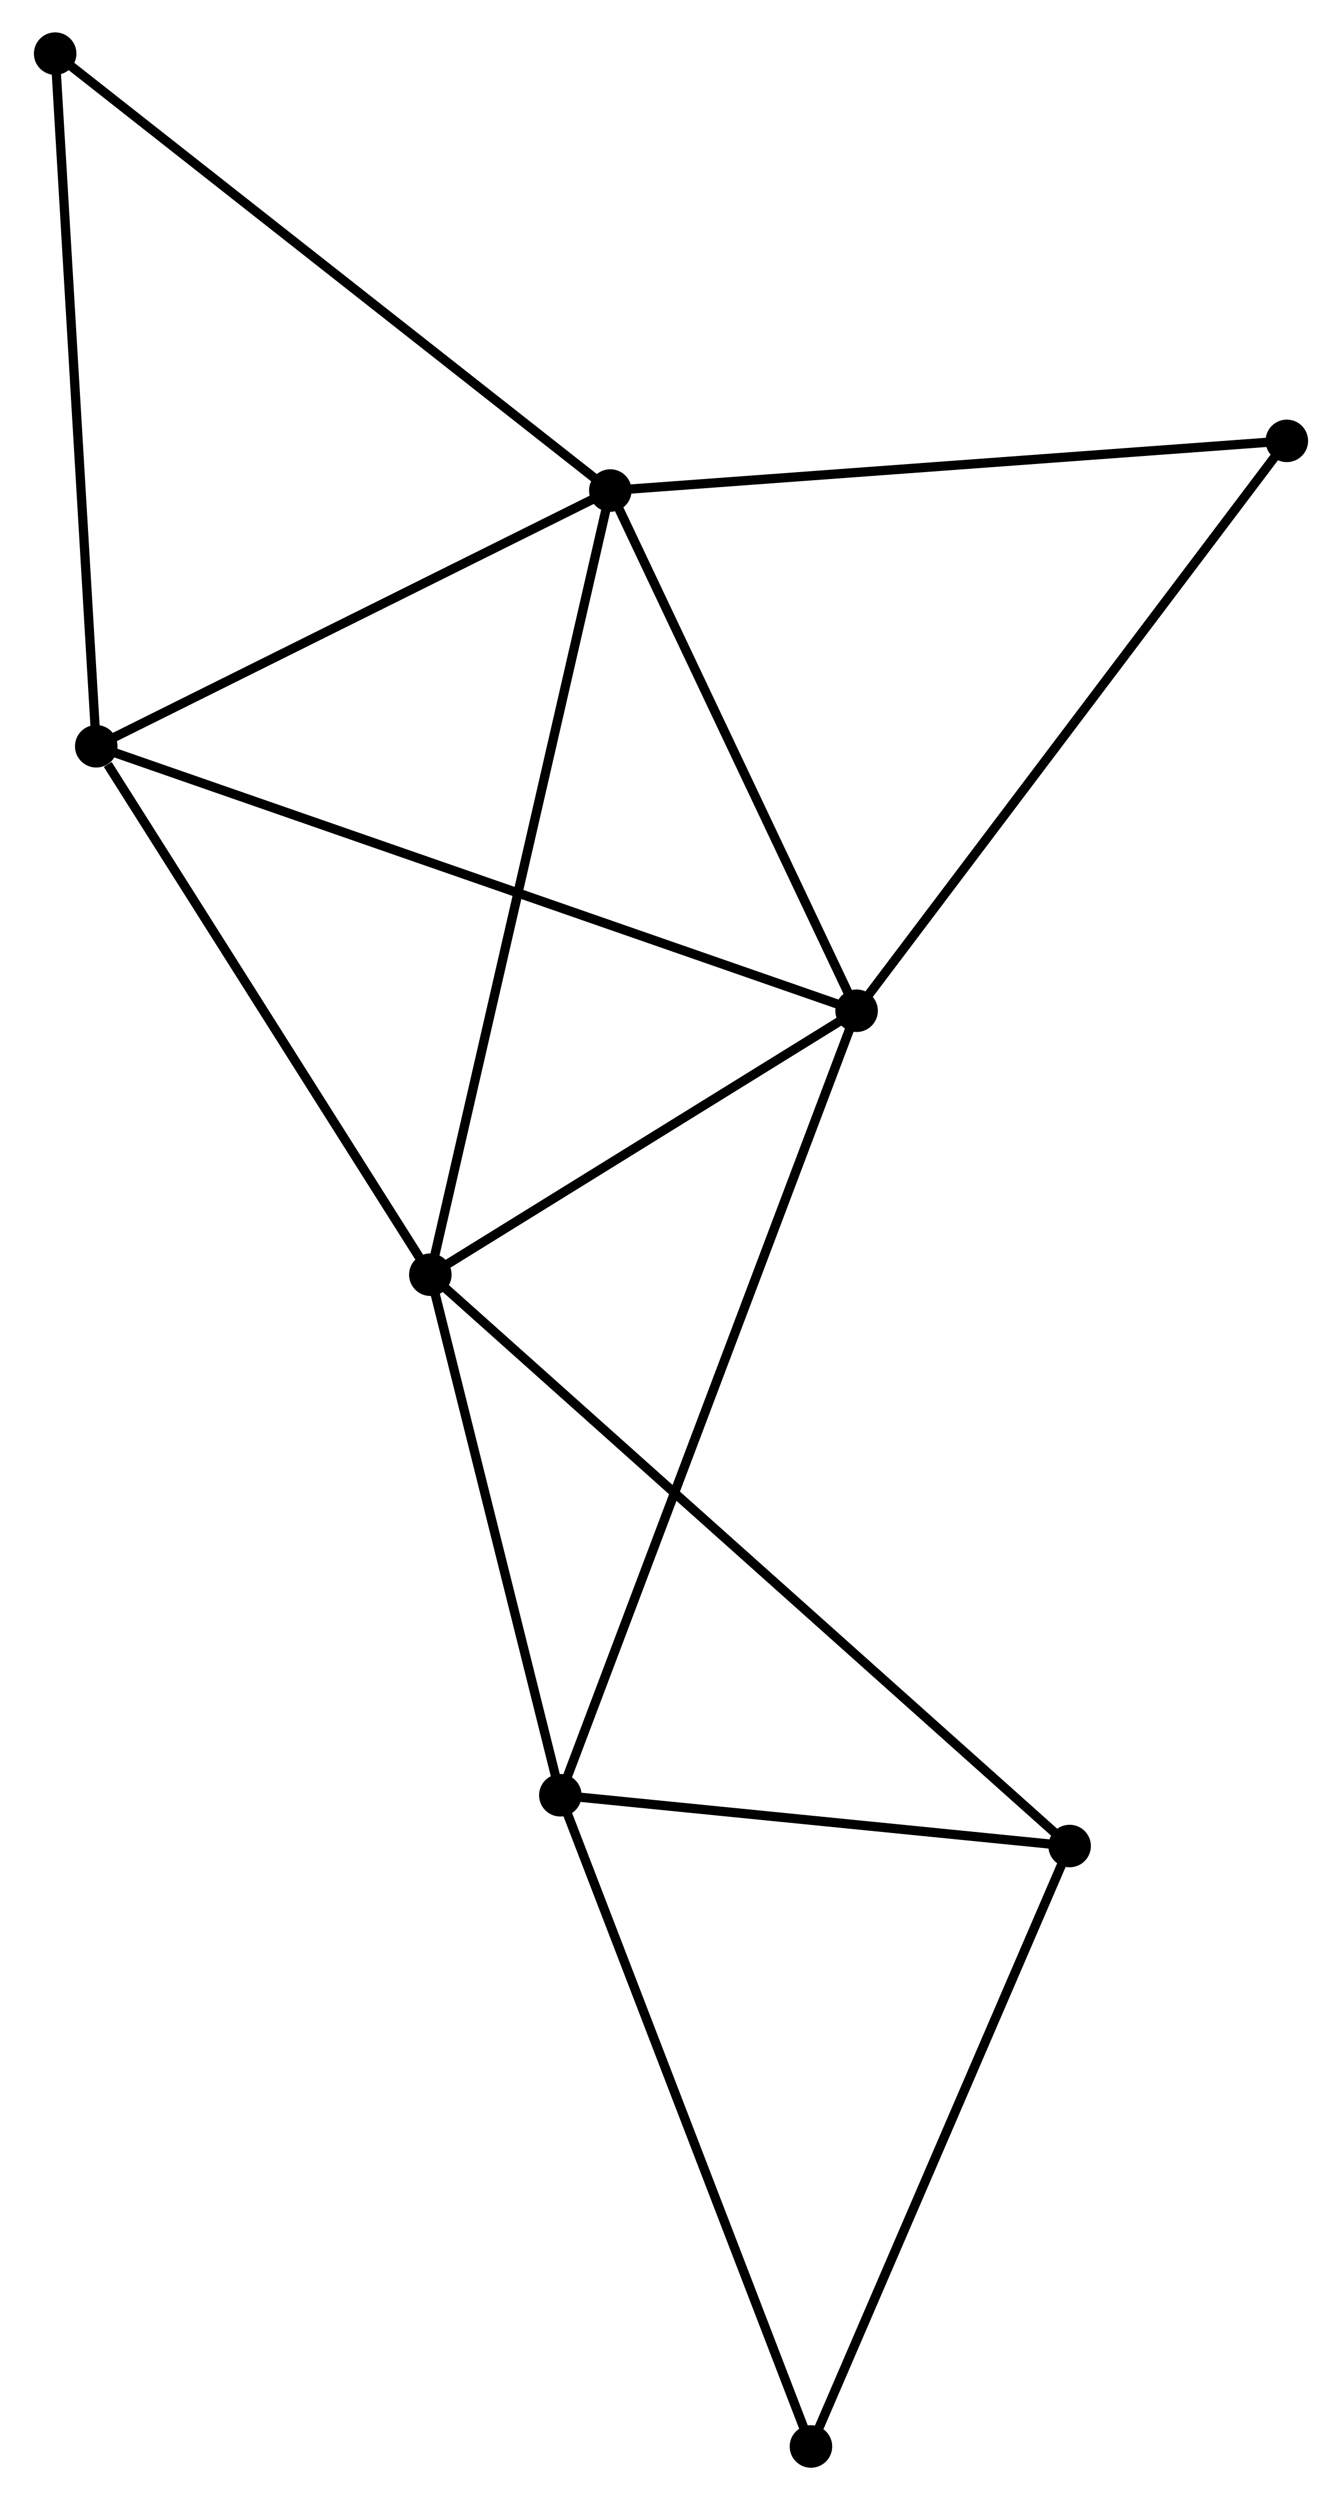 <?xml version="1.0" encoding="UTF-8" standalone="no"?>
<!DOCTYPE svg PUBLIC "-//W3C//DTD SVG 1.1//EN"
 "http://www.w3.org/Graphics/SVG/1.1/DTD/svg11.dtd">
<!-- Generated by graphviz version 2.36.0 (20140111.2315)
 -->
<!-- Title: %3 Pages: 1 -->
<svg width="145pt" height="270pt"
 viewBox="0.00 0.00 144.86 270.37" xmlns="http://www.w3.org/2000/svg" xmlns:xlink="http://www.w3.org/1999/xlink">
<g id="graph0" class="graph" transform="scale(1 1) rotate(0) translate(4 266.373)">
<title>%3</title>
<!-- 0 -->
<g id="node1" class="node"><title>0</title>
<ellipse fill="black" stroke="black" cx="61.865" cy="-213.325" rx="1.8" ry="1.8"/>
</g>
<!-- 1 -->
<g id="node2" class="node"><title>1</title>
<ellipse fill="black" stroke="black" cx="42.391" cy="-128.522" rx="1.8" ry="1.8"/>
</g>
<!-- 0&#45;&#45;1 -->
<g id="edge1" class="edge"><title>0&#45;&#45;1</title>
<path fill="none" stroke="black" d="M61.458,-211.554C58.924,-200.518 45.323,-141.292 42.796,-130.284"/>
</g>
<!-- 2 -->
<g id="node3" class="node"><title>2</title>
<ellipse fill="black" stroke="black" cx="88.511" cy="-157.067" rx="1.8" ry="1.8"/>
</g>
<!-- 0&#45;&#45;2 -->
<g id="edge2" class="edge"><title>0&#45;&#45;2</title>
<path fill="none" stroke="black" d="M62.751,-211.453C66.797,-202.912 83.485,-167.678 87.594,-159.003"/>
</g>
<!-- 4 -->
<g id="node4" class="node"><title>4</title>
<ellipse fill="black" stroke="black" cx="6.243" cy="-185.669" rx="1.8" ry="1.8"/>
</g>
<!-- 0&#45;&#45;4 -->
<g id="edge3" class="edge"><title>0&#45;&#45;4</title>
<path fill="none" stroke="black" d="M60.014,-212.405C51.569,-208.206 16.735,-190.885 8.158,-186.621"/>
</g>
<!-- 7 -->
<g id="node5" class="node"><title>7</title>
<ellipse fill="black" stroke="black" cx="135.06" cy="-218.695" rx="1.8" ry="1.8"/>
</g>
<!-- 0&#45;&#45;7 -->
<g id="edge4" class="edge"><title>0&#45;&#45;7</title>
<path fill="none" stroke="black" d="M63.674,-213.458C73.713,-214.194 122.494,-217.773 133.045,-218.547"/>
</g>
<!-- 8 -->
<g id="node6" class="node"><title>8</title>
<ellipse fill="black" stroke="black" cx="1.8" cy="-260.573" rx="1.8" ry="1.8"/>
</g>
<!-- 0&#45;&#45;8 -->
<g id="edge5" class="edge"><title>0&#45;&#45;8</title>
<path fill="none" stroke="black" d="M60.38,-214.493C52.142,-220.973 12.112,-252.462 3.453,-259.272"/>
</g>
<!-- 1&#45;&#45;2 -->
<g id="edge6" class="edge"><title>1&#45;&#45;2</title>
<path fill="none" stroke="black" d="M43.926,-129.472C50.928,-133.806 79.812,-151.683 86.924,-156.084"/>
</g>
<!-- 1&#45;&#45;4 -->
<g id="edge8" class="edge"><title>1&#45;&#45;4</title>
<path fill="none" stroke="black" d="M41.188,-130.424C35.7,-139.1 13.062,-174.89 7.488,-183.702"/>
</g>
<!-- 3 -->
<g id="node7" class="node"><title>3</title>
<ellipse fill="black" stroke="black" cx="56.456" cy="-72.226" rx="1.8" ry="1.8"/>
</g>
<!-- 1&#45;&#45;3 -->
<g id="edge7" class="edge"><title>1&#45;&#45;3</title>
<path fill="none" stroke="black" d="M42.859,-126.649C44.994,-118.102 53.803,-82.844 55.971,-74.163"/>
</g>
<!-- 5 -->
<g id="node8" class="node"><title>5</title>
<ellipse fill="black" stroke="black" cx="111.56" cy="-66.736" rx="1.8" ry="1.8"/>
</g>
<!-- 1&#45;&#45;5 -->
<g id="edge9" class="edge"><title>1&#45;&#45;5</title>
<path fill="none" stroke="black" d="M43.836,-127.232C52.837,-119.191 101.145,-76.04 110.123,-68.02"/>
</g>
<!-- 2&#45;&#45;4 -->
<g id="edge11" class="edge"><title>2&#45;&#45;4</title>
<path fill="none" stroke="black" d="M86.793,-157.664C76.086,-161.386 18.631,-181.362 7.952,-185.075"/>
</g>
<!-- 2&#45;&#45;7 -->
<g id="edge12" class="edge"><title>2&#45;&#45;7</title>
<path fill="none" stroke="black" d="M89.662,-158.59C96.046,-167.042 127.068,-208.115 133.778,-216.999"/>
</g>
<!-- 2&#45;&#45;3 -->
<g id="edge10" class="edge"><title>2&#45;&#45;3</title>
<path fill="none" stroke="black" d="M87.841,-155.295C83.67,-144.253 61.282,-85.001 57.121,-73.988"/>
</g>
<!-- 4&#45;&#45;8 -->
<g id="edge15" class="edge"><title>4&#45;&#45;8</title>
<path fill="none" stroke="black" d="M6.133,-187.52C5.524,-197.793 2.563,-247.714 1.922,-258.511"/>
</g>
<!-- 3&#45;&#45;5 -->
<g id="edge13" class="edge"><title>3&#45;&#45;5</title>
<path fill="none" stroke="black" d="M58.289,-72.043C66.655,-71.21 101.166,-67.772 109.663,-66.925"/>
</g>
<!-- 6 -->
<g id="node9" class="node"><title>6</title>
<ellipse fill="black" stroke="black" cx="83.572" cy="-1.8" rx="1.8" ry="1.8"/>
</g>
<!-- 3&#45;&#45;6 -->
<g id="edge14" class="edge"><title>3&#45;&#45;6</title>
<path fill="none" stroke="black" d="M57.126,-70.485C60.845,-60.826 78.916,-13.89 82.825,-3.739"/>
</g>
<!-- 5&#45;&#45;6 -->
<g id="edge16" class="edge"><title>5&#45;&#45;6</title>
<path fill="none" stroke="black" d="M110.752,-64.863C106.665,-55.38 88.298,-12.766 84.329,-3.558"/>
</g>
</g>
</svg>
